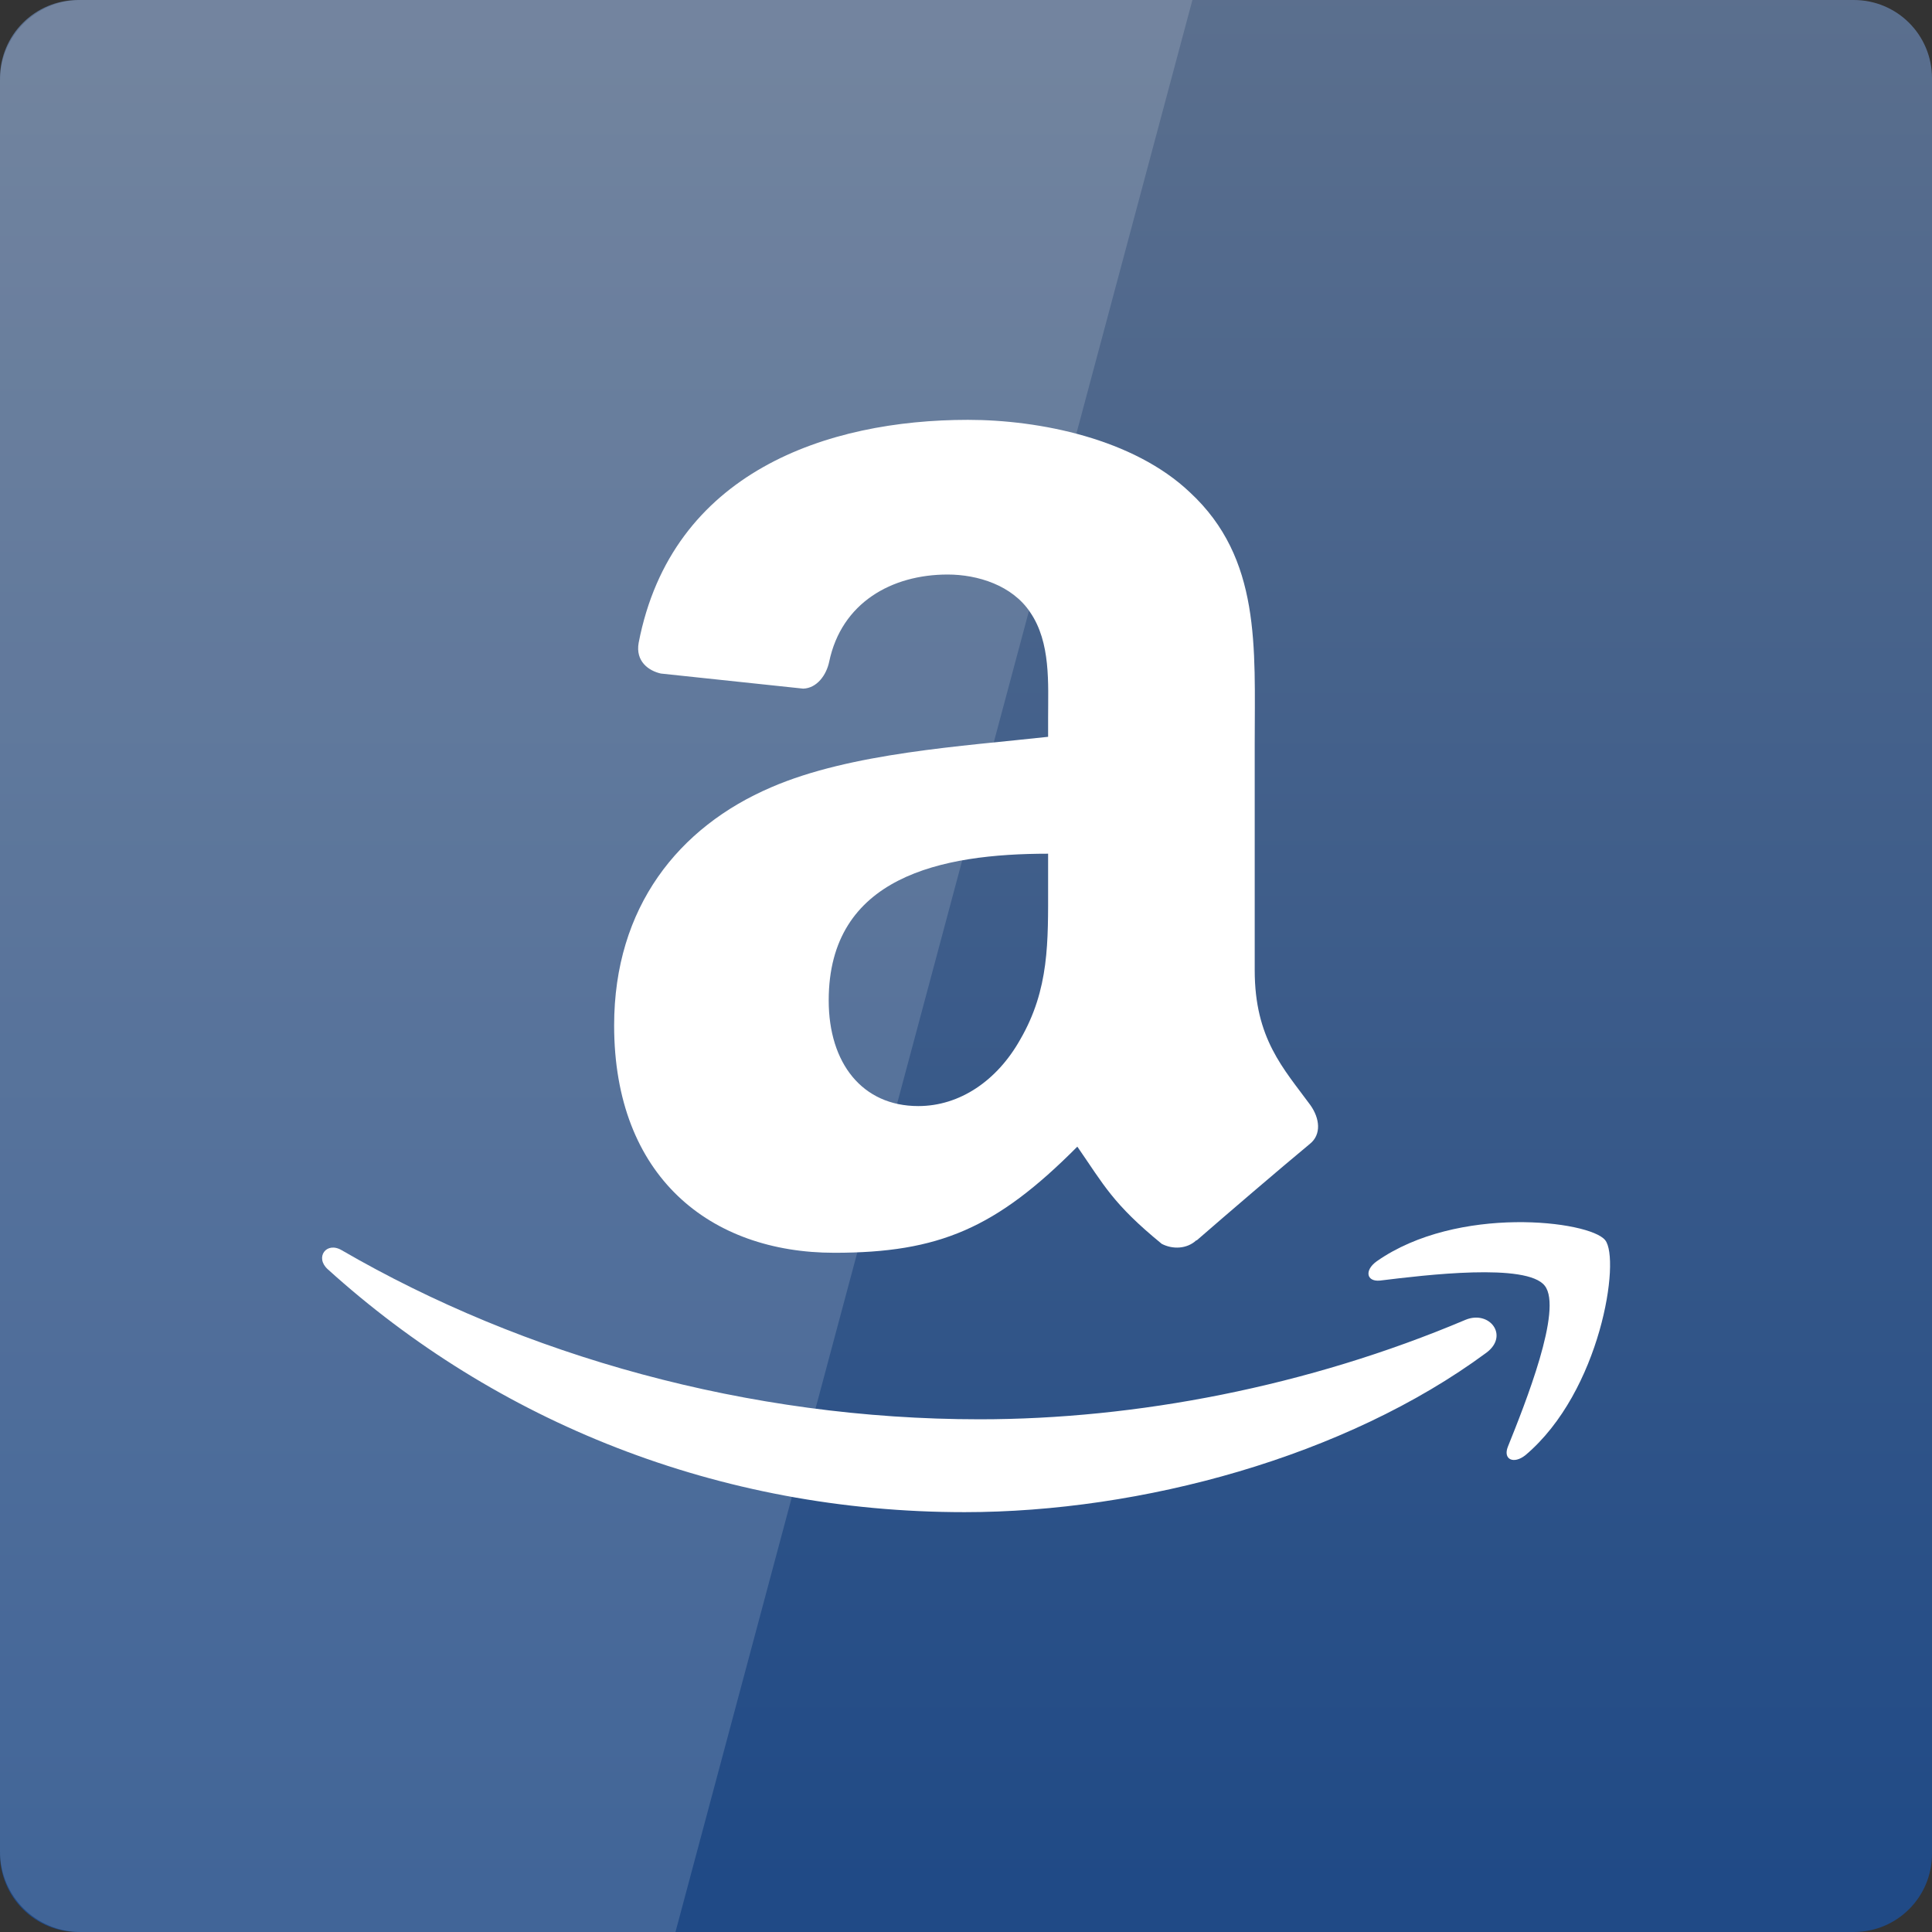 <svg width="16" xmlns="http://www.w3.org/2000/svg" height="16" viewBox="0 0 16 16" xmlns:xlink="http://www.w3.org/1999/xlink">
<rect x="0" y="0" width="16" height="16" fill="#333333" stroke="none"/>
<defs>
<linearGradient gradientTransform="matrix(.333 0 0 -.333 0 -334.787)" id="linear0" y1="-1052.24" y2="-1004.321" gradientUnits="userSpaceOnUse" x2="0">
<stop offset="0" style="stop-color:#204a86"/>
<stop offset="1" style="stop-color:#5c708e"/>
</linearGradient>
</defs>
<path style="fill:url(#linear0)" d="M 0.648 16 L 15.352 16 C 15.711 16 16 15.711 16 15.352 L 16 0.648 C 16 0.289 15.711 0 15.352 0 L 0.648 0 C 0.289 0 0 0.289 0 0.648 L 0 15.352 C 0 15.711 0.289 16 0.648 16 Z "/>
<g style="fill:#fff">
<g style="fill-rule:evenodd">
<path d="M 8.68 7.328 C 8.68 7.801 8.691 8.191 8.449 8.609 C 8.258 8.949 7.949 9.16 7.605 9.16 C 7.141 9.16 6.863 8.805 6.863 8.285 C 6.863 7.258 7.797 7.07 8.68 7.07 Z M 9.906 10.273 C 9.828 10.344 9.711 10.348 9.621 10.301 C 9.215 9.969 9.141 9.812 8.922 9.496 C 8.25 10.172 7.777 10.375 6.91 10.375 C 5.883 10.375 5.086 9.746 5.086 8.492 C 5.086 7.512 5.621 6.848 6.387 6.52 C 7.047 6.234 7.973 6.18 8.68 6.102 L 8.68 5.945 C 8.68 5.66 8.703 5.32 8.531 5.07 C 8.383 4.848 8.098 4.758 7.848 4.758 C 7.383 4.758 6.969 4.992 6.867 5.48 C 6.844 5.59 6.766 5.699 6.652 5.703 L 5.473 5.578 C 5.371 5.555 5.262 5.477 5.289 5.324 C 5.562 3.906 6.855 3.477 8.016 3.477 C 8.609 3.477 9.387 3.633 9.855 4.078 C 10.445 4.625 10.391 5.359 10.391 6.152 L 10.391 8.035 C 10.391 8.602 10.629 8.848 10.852 9.152 C 10.93 9.262 10.945 9.395 10.848 9.473 C 10.598 9.68 10.156 10.059 9.91 10.273 L 9.906 10.27 Z "/>
<path d="M 12.309 11.203 C 11.141 12.066 9.449 12.523 7.988 12.523 C 5.945 12.523 4.105 11.77 2.715 10.512 C 2.605 10.414 2.703 10.277 2.832 10.355 C 4.336 11.227 6.195 11.754 8.113 11.754 C 9.406 11.754 10.828 11.484 12.137 10.93 C 12.336 10.848 12.5 11.062 12.309 11.203 Z "/>
<path d="M 12.793 10.648 C 12.645 10.457 11.805 10.559 11.43 10.605 C 11.316 10.617 11.297 10.52 11.402 10.445 C 12.07 9.977 13.164 10.109 13.293 10.27 C 13.422 10.426 13.258 11.523 12.633 12.051 C 12.535 12.129 12.445 12.086 12.488 11.98 C 12.629 11.629 12.945 10.84 12.793 10.648 Z "/>
</g>
<path style="fill-opacity:.149" d="M 0.668 0 C 0.297 0 0 0.297 0 0.668 L 0 15.332 C 0 15.703 0.297 16 0.668 16 L 5.594 16 L 9.875 0 Z "/>
</g>
</svg>
